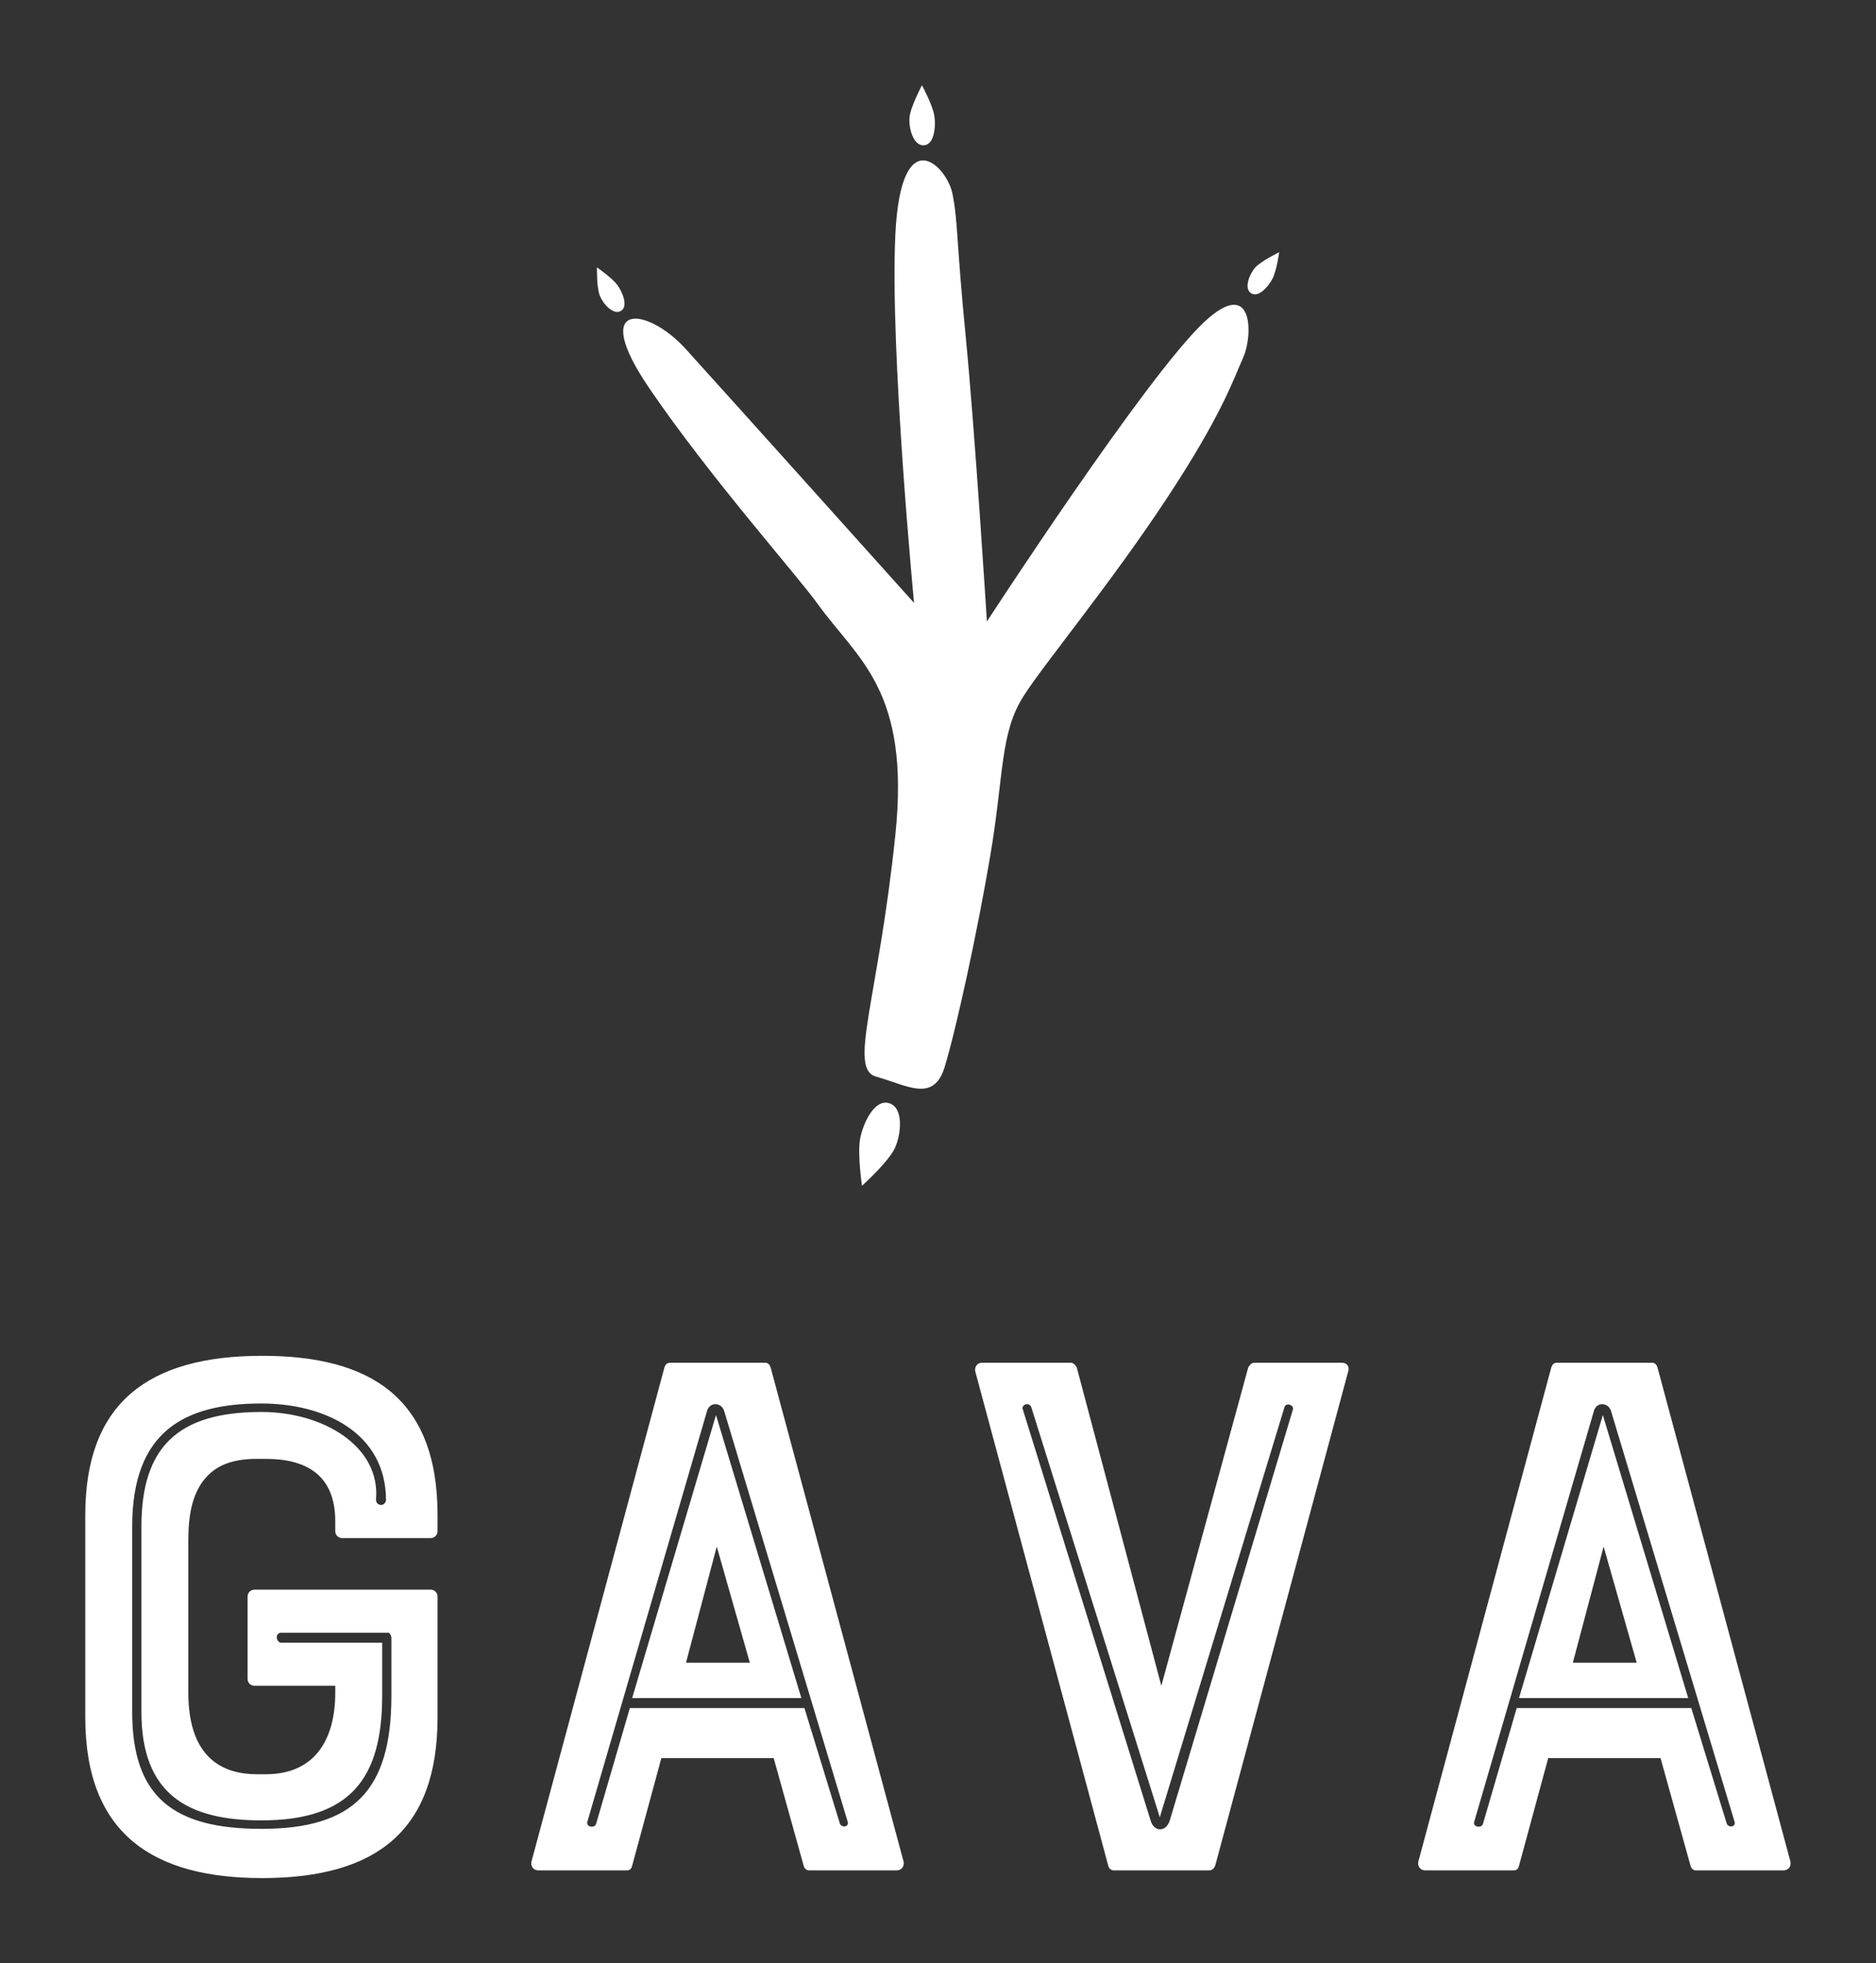 
        <svg xmlns="http://www.w3.org/2000/svg" xmlns:xlink="http://www.w3.org/1999/xlink" version="1.1" width="3139.124" height="3285.375" viewBox="0 0 3139.124 3285.375">
			
			<rect x="0" y="0" width="3139.124" height="3285.375" fill="#333333" stroke="none"/>
			
			<g transform="scale(14.269) translate(10, 10)">
				<defs id="SvgjsDefs1073"/><g id="SvgjsG1074" featureKey="symbolFeature-0" transform="matrix(1.454,0,0,1.454,52.478,-8.242)" fill="#fff"><g xmlns="http://www.w3.org/2000/svg"><path d="M54.15,24.764c-4.656,4.35-17.524,24.154-17.524,24.154s-0.955-15.295-1.718-23.084c-0.764-7.789-0.61-9.24-1.069-11.455   s-4.154-5.965-4.597,3.356c-0.443,9.321,1.509,29.683,1.509,29.683S15.357,30.262,12.302,26.901   c-3.055-3.36-7.79-3.971-2.902,3.208c4.888,7.179,11.891,15.042,13.594,17.412c3.213,4.472,7.473,6.902,6.247,18.633   c-1.391,13.302-3.822,18.842-1.553,19.472c2.489,0.69,4.638,2.134,5.528-0.769c0.892-2.902,2.599-10.653,3.677-17.021   c1.133-6.688,0.774-9.924,2.719-12.951c1.695-2.637,6.973-9,11.515-15.884c4.444-6.737,5.356-9.547,6.192-11.428   C58.059,25.908,58.191,20.992,54.15,24.764z"/><path d="M31.542,10.511c0.866-0.047,0.983-1.584,0.837-2.432c-0.147-0.848-0.989-2.41-0.989-2.41s-0.931,1.738-1.006,2.597   C30.311,9.1,30.676,10.559,31.542,10.511z"/><path d="M6.809,21.762c-0.426-0.57-1.634-1.406-1.634-1.406s-0.033,1.63,0.234,2.292c0.259,0.642,1.076,1.581,1.697,1.221   C7.726,23.51,7.235,22.333,6.809,21.762z"/><path d="M58.257,20.38c-0.455,0.521-0.924,1.673-0.323,2.064c0.601,0.392,1.432-0.577,1.746-1.214   c0.318-0.638,0.519-2.093,0.519-2.093S58.729,19.843,58.257,20.38z"/><path d="M28.738,87.766c-1.201-0.363-2.12,1.67-2.34,2.895c-0.22,1.227,0.153,3.767,0.153,3.767s2.124-1.903,2.651-3.036   C29.714,90.293,29.939,88.129,28.738,87.766z"/></g></g><g id="SvgjsG1075" featureKey="nameFeature-0" transform="matrix(2.255,0,0,2.255,-7.307,119.142)" fill="#fff"><path d="M12.04 30.4 c-0.2 0 -0.36 -0.16 -0.36 -0.36 l0 -4.28 c0 -0.2 0.16 -0.36 0.36 -0.36 l9.16 0 c0.2 0 0.36 0.16 0.36 0.36 l0 6.28 c0 5.88 -3.16 8.36 -9.12 8.36 c-5.56 0 -9.2 -2.2 -9.2 -8.36 l0 -10.52 c0 -5.8 3.24 -8.28 9.2 -8.28 c5.6 0 9.12 2.16 9.12 8.28 l0 0.84 c0 0.2 -0.16 0.36 -0.36 0.36 l-4.6 0 c-0.2 0 -0.36 -0.16 -0.36 -0.36 l0 -0.52 c0 -2.44 -1.56 -3.24 -3.6 -3.24 l-0.48 0 c-1.32 0 -2.2 0.36 -2.8 1.16 c-0.56 0.76 -0.76 1.76 -0.76 3.08 l0 7.92 c0 3.48 1.88 4.24 3.56 4.24 l0.48 0 c2.44 0 3.6 -1.68 3.6 -4.24 l0 -0.36 l-4.2 0 z M5.68 31.76 c0 4.44 2.16 6.08 6.72 6.08 c4.8 0 6.76 -2 6.76 -6.92 l0 -3 c0 -0.12 -0.08 -0.28 -0.16 -0.28 l-5.56 0 c-0.36 0 -0.28 0.52 0 0.52 l5.24 0 l0 2.76 c0 4.28 -1.64 6.48 -6.28 6.48 c-3.84 0 -6.24 -1.36 -6.24 -5.64 l0 -9.64 c0 -4.12 1.88 -5.96 6.24 -5.96 c3.24 0 6.2 1.8 5.96 4.56 c0 0.32 0.44 0.4 0.52 0.04 c0 -3.52 -3.2 -5.04 -6.48 -5.04 c-4 0 -6.72 1.44 -6.72 6.4 l0 9.64 z M33.36 13.84 c0.04 -0.12 0.12 -0.24 0.28 -0.24 l4.96 0 c0.16 0 0.24 0.12 0.28 0.24 l6.92 25.72 c0.04 0.24 -0.12 0.44 -0.36 0.44 l-4.56 0 c-0.12 0 -0.24 -0.08 -0.28 -0.24 l-1.56 -5.6 l-5.84 0 l-1.52 5.6 c-0.04 0.16 -0.12 0.24 -0.28 0.24 l-4.6 0 c-0.24 0 -0.4 -0.2 -0.36 -0.44 z M34.48 29.2 l3.32 0 l-1.72 -6.04 z M40.64 31.56 l1.84 6 c0.08 0.24 0.52 0.2 0.4 -0.12 l-6.4 -21.28 c-0.12 -0.52 -0.8 -0.56 -0.92 0 l-6.2 21.28 c-0.12 0.28 0.32 0.4 0.44 0.16 l1.76 -6.04 l9.08 0 z M31.68 31.04 l4.36 -14.72 l4.44 14.72 l-8.8 0 z M54.8 13.84 l4.4 16.56 l4.52 -16.56 c0.08 -0.12 0.16 -0.24 0.32 -0.24 l4.56 0 c0.24 0 0.4 0.2 0.32 0.44 l-6.92 25.72 c-0.08 0.16 -0.16 0.24 -0.32 0.24 l-4.96 0 c-0.12 0 -0.24 -0.08 -0.28 -0.24 l-6.92 -25.72 c-0.04 -0.24 0.12 -0.44 0.36 -0.44 l4.6 0 c0.16 0 0.24 0.12 0.32 0.24 z M59.12 37.24 l-6.68 -21.32 c-0.12 -0.32 -0.56 -0.12 -0.44 0.12 l6.64 21.36 c0.16 0.6 0.8 0.64 1 0 l6.4 -21.36 c0.08 -0.24 -0.36 -0.4 -0.44 -0.12 z M79.48 13.84 c0.04 -0.12 0.12 -0.24 0.28 -0.24 l4.96 0 c0.16 0 0.24 0.12 0.28 0.24 l6.92 25.72 c0.04 0.24 -0.12 0.44 -0.36 0.44 l-4.56 0 c-0.12 0 -0.24 -0.08 -0.28 -0.24 l-1.56 -5.6 l-5.84 0 l-1.52 5.6 c-0.04 0.16 -0.12 0.24 -0.28 0.24 l-4.6 0 c-0.24 0 -0.4 -0.2 -0.36 -0.44 z M80.6 29.2 l3.32 0 l-1.72 -6.04 z M86.76 31.56 l1.84 6 c0.08 0.24 0.52 0.2 0.4 -0.12 l-6.4 -21.28 c-0.12 -0.52 -0.8 -0.56 -0.92 0 l-6.2 21.28 c-0.12 0.28 0.32 0.4 0.44 0.16 l1.76 -6.04 l9.08 0 z M77.8 31.04 l4.36 -14.72 l4.44 14.72 l-8.8 0 z"/></g>
			</g>
		</svg>
	